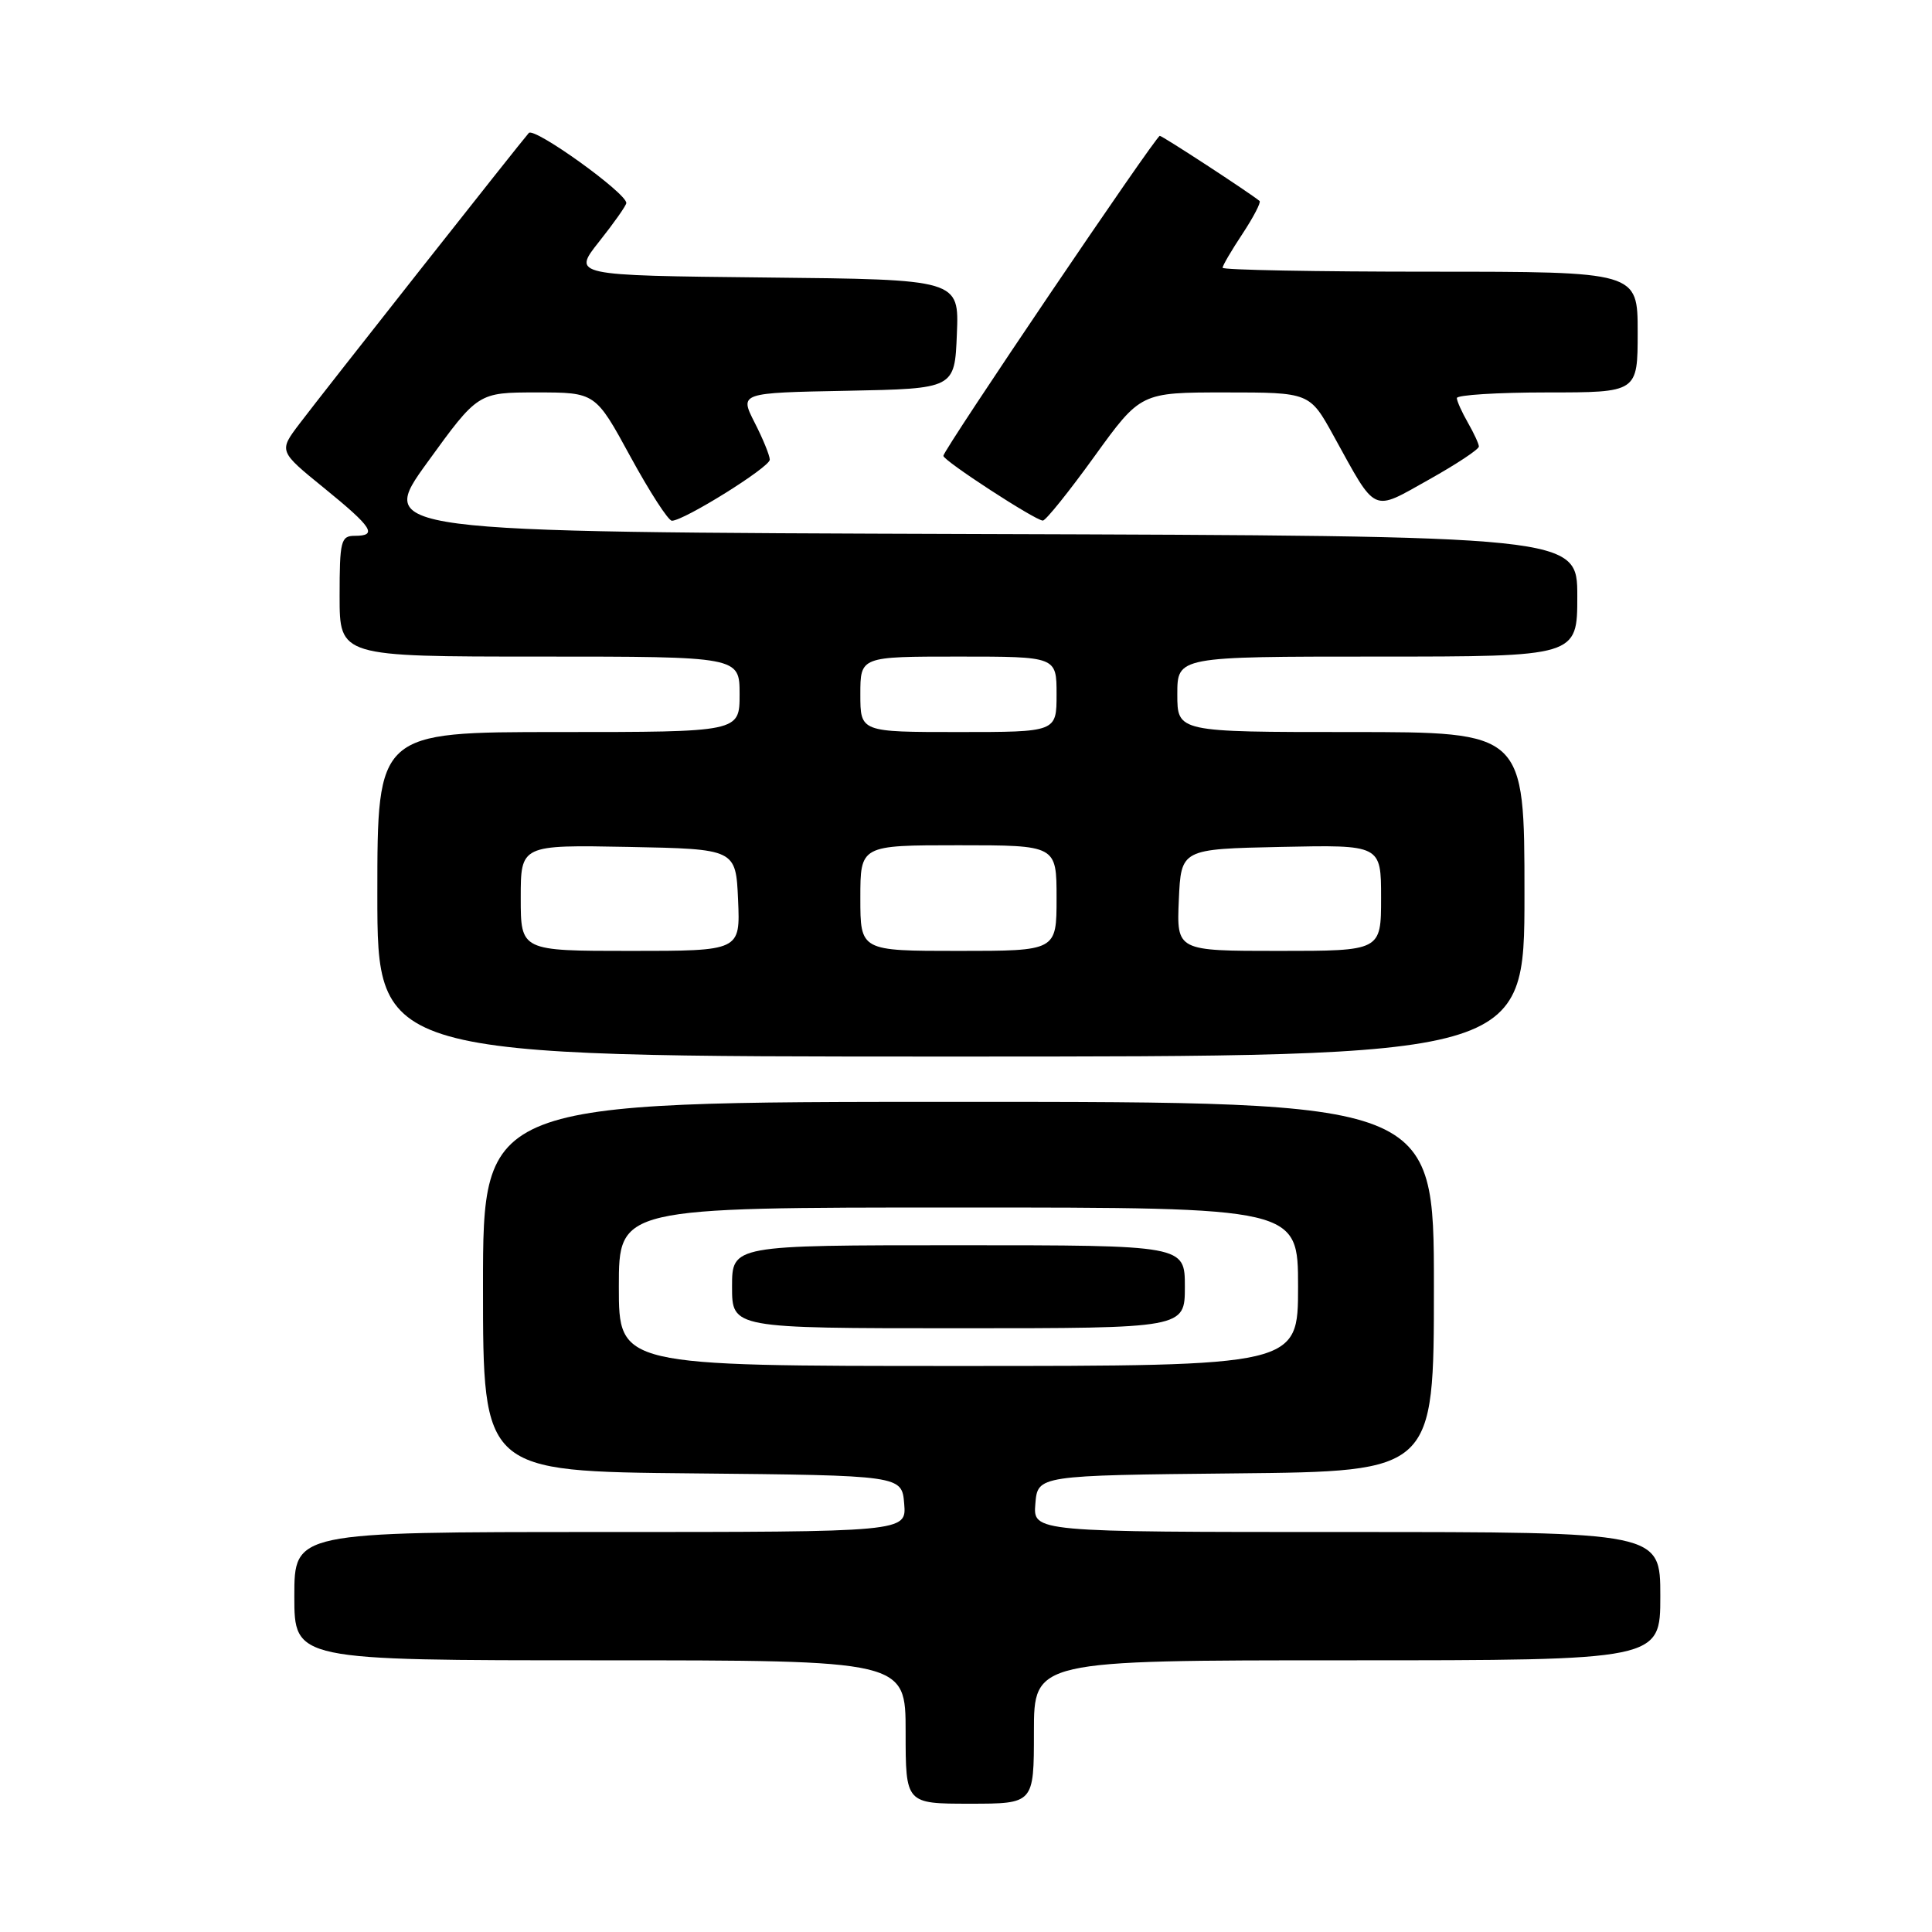 <?xml version="1.0" encoding="UTF-8" standalone="no"?>
<!DOCTYPE svg PUBLIC "-//W3C//DTD SVG 1.1//EN" "http://www.w3.org/Graphics/SVG/1.1/DTD/svg11.dtd" >
<svg xmlns="http://www.w3.org/2000/svg" xmlns:xlink="http://www.w3.org/1999/xlink" version="1.1" viewBox="0 0 256 256">
 <g >
 <path fill="currentColor"
d=" M 137.00 229.50 C 137.00 220.00 137.00 220.00 178.50 220.00 C 220.00 220.00 220.00 220.00 220.00 211.50 C 220.00 203.00 220.00 203.00 178.44 203.00 C 136.88 203.00 136.88 203.00 137.19 199.25 C 137.50 195.50 137.50 195.50 163.75 195.23 C 190.00 194.97 190.00 194.97 190.00 170.48 C 190.00 146.00 190.00 146.00 127.00 146.00 C 64.00 146.00 64.00 146.00 64.00 170.48 C 64.00 194.97 64.00 194.97 91.75 195.23 C 119.50 195.50 119.50 195.50 119.81 199.25 C 120.12 203.00 120.12 203.00 79.56 203.00 C 39.00 203.00 39.00 203.00 39.00 211.50 C 39.00 220.00 39.00 220.00 79.50 220.00 C 120.00 220.00 120.00 220.00 120.00 229.50 C 120.00 239.00 120.00 239.00 128.50 239.00 C 137.00 239.00 137.00 239.00 137.00 229.50 Z  M 202.00 118.50 C 202.00 97.00 202.00 97.00 179.00 97.00 C 156.00 97.00 156.00 97.00 156.00 92.00 C 156.00 87.00 156.00 87.00 182.50 87.00 C 209.00 87.00 209.00 87.00 209.00 79.01 C 209.00 71.01 209.00 71.01 129.47 70.76 C 49.94 70.50 49.94 70.50 56.64 61.25 C 63.34 52.00 63.34 52.00 71.12 52.00 C 78.90 52.00 78.90 52.00 83.53 60.50 C 86.08 65.17 88.55 69.00 89.03 69.00 C 90.63 69.00 102.00 61.91 102.00 60.91 C 102.00 60.37 101.10 58.15 99.99 55.99 C 97.99 52.05 97.99 52.05 112.24 51.78 C 126.50 51.50 126.50 51.50 126.79 44.27 C 127.09 37.03 127.09 37.03 101.46 36.77 C 75.83 36.50 75.83 36.50 79.40 32.00 C 81.37 29.52 82.98 27.23 82.99 26.90 C 83.01 25.58 70.80 16.81 70.07 17.62 C 68.91 18.93 42.87 51.94 39.69 56.14 C 36.93 59.78 36.93 59.78 42.91 64.64 C 49.38 69.90 50.08 71.00 47.00 71.00 C 45.17 71.00 45.00 71.67 45.00 79.00 C 45.00 87.00 45.00 87.00 71.50 87.00 C 98.00 87.00 98.00 87.00 98.00 92.00 C 98.00 97.00 98.00 97.00 74.00 97.00 C 50.00 97.00 50.00 97.00 50.00 118.50 C 50.00 140.00 50.00 140.00 126.00 140.00 C 202.00 140.00 202.00 140.00 202.00 118.50 Z  M 145.00 60.50 C 151.14 52.00 151.14 52.00 162.34 52.00 C 173.54 52.00 173.54 52.00 176.71 57.75 C 182.47 68.19 181.69 67.83 189.34 63.55 C 193.00 61.50 195.98 59.53 195.96 59.16 C 195.95 58.80 195.29 57.38 194.50 56.00 C 193.71 54.62 193.05 53.16 193.04 52.75 C 193.02 52.34 198.40 52.00 205.00 52.00 C 217.00 52.00 217.00 52.00 217.00 44.00 C 217.00 36.00 217.00 36.00 189.50 36.00 C 174.38 36.00 162.00 35.77 162.00 35.48 C 162.00 35.19 163.19 33.16 164.65 30.96 C 166.10 28.76 167.11 26.81 166.90 26.63 C 165.52 25.50 154.03 18.00 153.68 18.00 C 153.15 18.00 125.00 59.62 125.00 60.40 C 125.00 61.04 137.15 68.95 138.18 68.98 C 138.56 68.99 141.63 65.17 145.00 60.50 Z  M 82.00 170.50 C 82.00 160.00 82.00 160.00 127.00 160.00 C 172.00 160.00 172.00 160.00 172.00 170.50 C 172.00 181.00 172.00 181.00 127.00 181.00 C 82.00 181.00 82.00 181.00 82.00 170.50 Z  M 157.00 170.50 C 157.00 165.00 157.00 165.00 127.00 165.00 C 97.00 165.00 97.00 165.00 97.00 170.50 C 97.00 176.00 97.00 176.00 127.00 176.00 C 157.00 176.00 157.00 176.00 157.00 170.50 Z  M 69.00 118.97 C 69.00 111.95 69.00 111.95 83.25 112.22 C 97.50 112.50 97.50 112.50 97.80 119.25 C 98.09 126.00 98.09 126.00 83.55 126.00 C 69.00 126.00 69.00 126.00 69.00 118.97 Z  M 114.00 119.00 C 114.00 112.00 114.00 112.00 127.00 112.00 C 140.00 112.00 140.00 112.00 140.00 119.00 C 140.00 126.00 140.00 126.00 127.00 126.00 C 114.00 126.00 114.00 126.00 114.00 119.00 Z  M 156.20 119.25 C 156.50 112.50 156.50 112.50 169.75 112.22 C 183.00 111.94 183.00 111.94 183.00 118.97 C 183.00 126.00 183.00 126.00 169.45 126.00 C 155.91 126.00 155.91 126.00 156.20 119.25 Z  M 114.00 92.00 C 114.00 87.00 114.00 87.00 127.00 87.00 C 140.00 87.00 140.00 87.00 140.00 92.00 C 140.00 97.00 140.00 97.00 127.00 97.00 C 114.00 97.00 114.00 97.00 114.00 92.00 Z "/>
</g>
</svg>